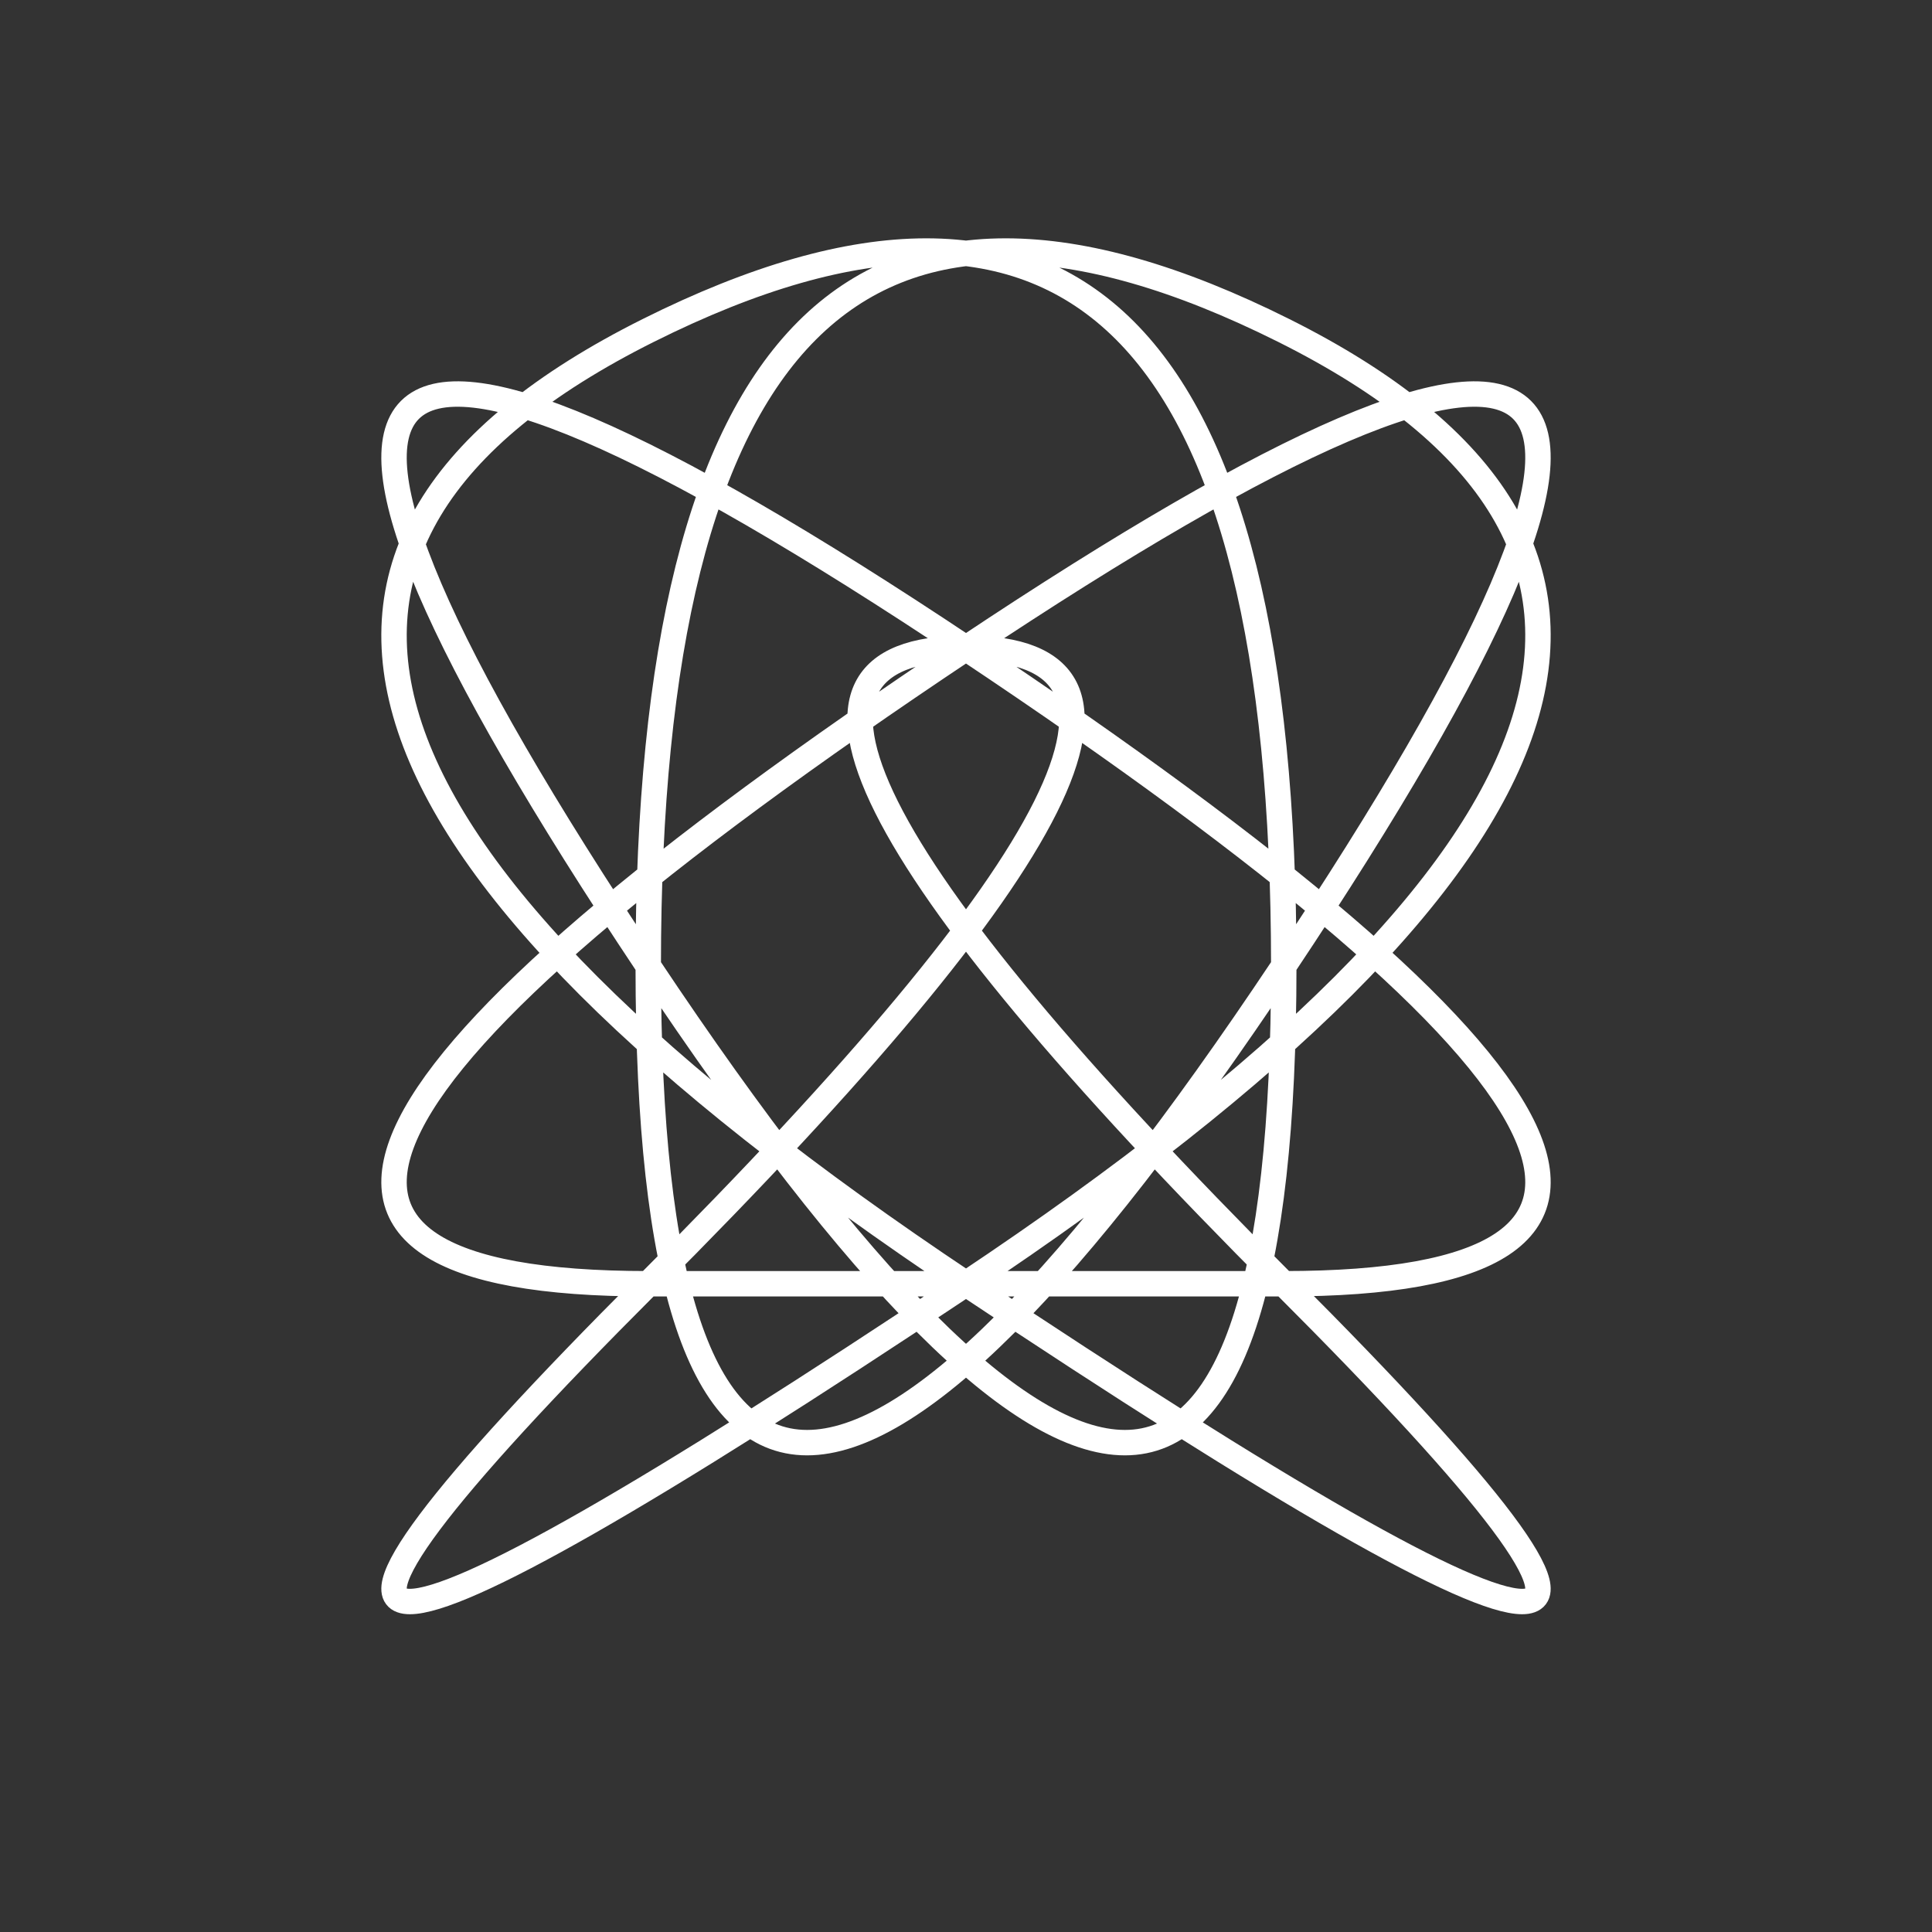 <svg xmlns="http://www.w3.org/2000/svg" id="quadvertex-4-19" class="order-x" version="1.1" viewBox="-2 -2 304 304" style="fill:none;stroke:#fff;stroke-width:4px"><rect x="-2" y="-2" width="304" height="304" fill="#333333" stroke="none"/><path d="M 100,200 Q 0,200 150,100 Q 300,0 200,150 Q 100,300 100,150 Q 100,0 200,50 Q 300,100 150,200 Q 0,300 100,200 Q 200,100 150,100 Q 100,100 200,200 Q 300,300 150,200 Q 0,100 100,50 Q 200,0 200,150 Q 200,300 100,150 Q 0,0 150,100 Q 300,200 200,200 Q 100,200 150,200 Q 200,200 100,200" class="lines"/></svg>
